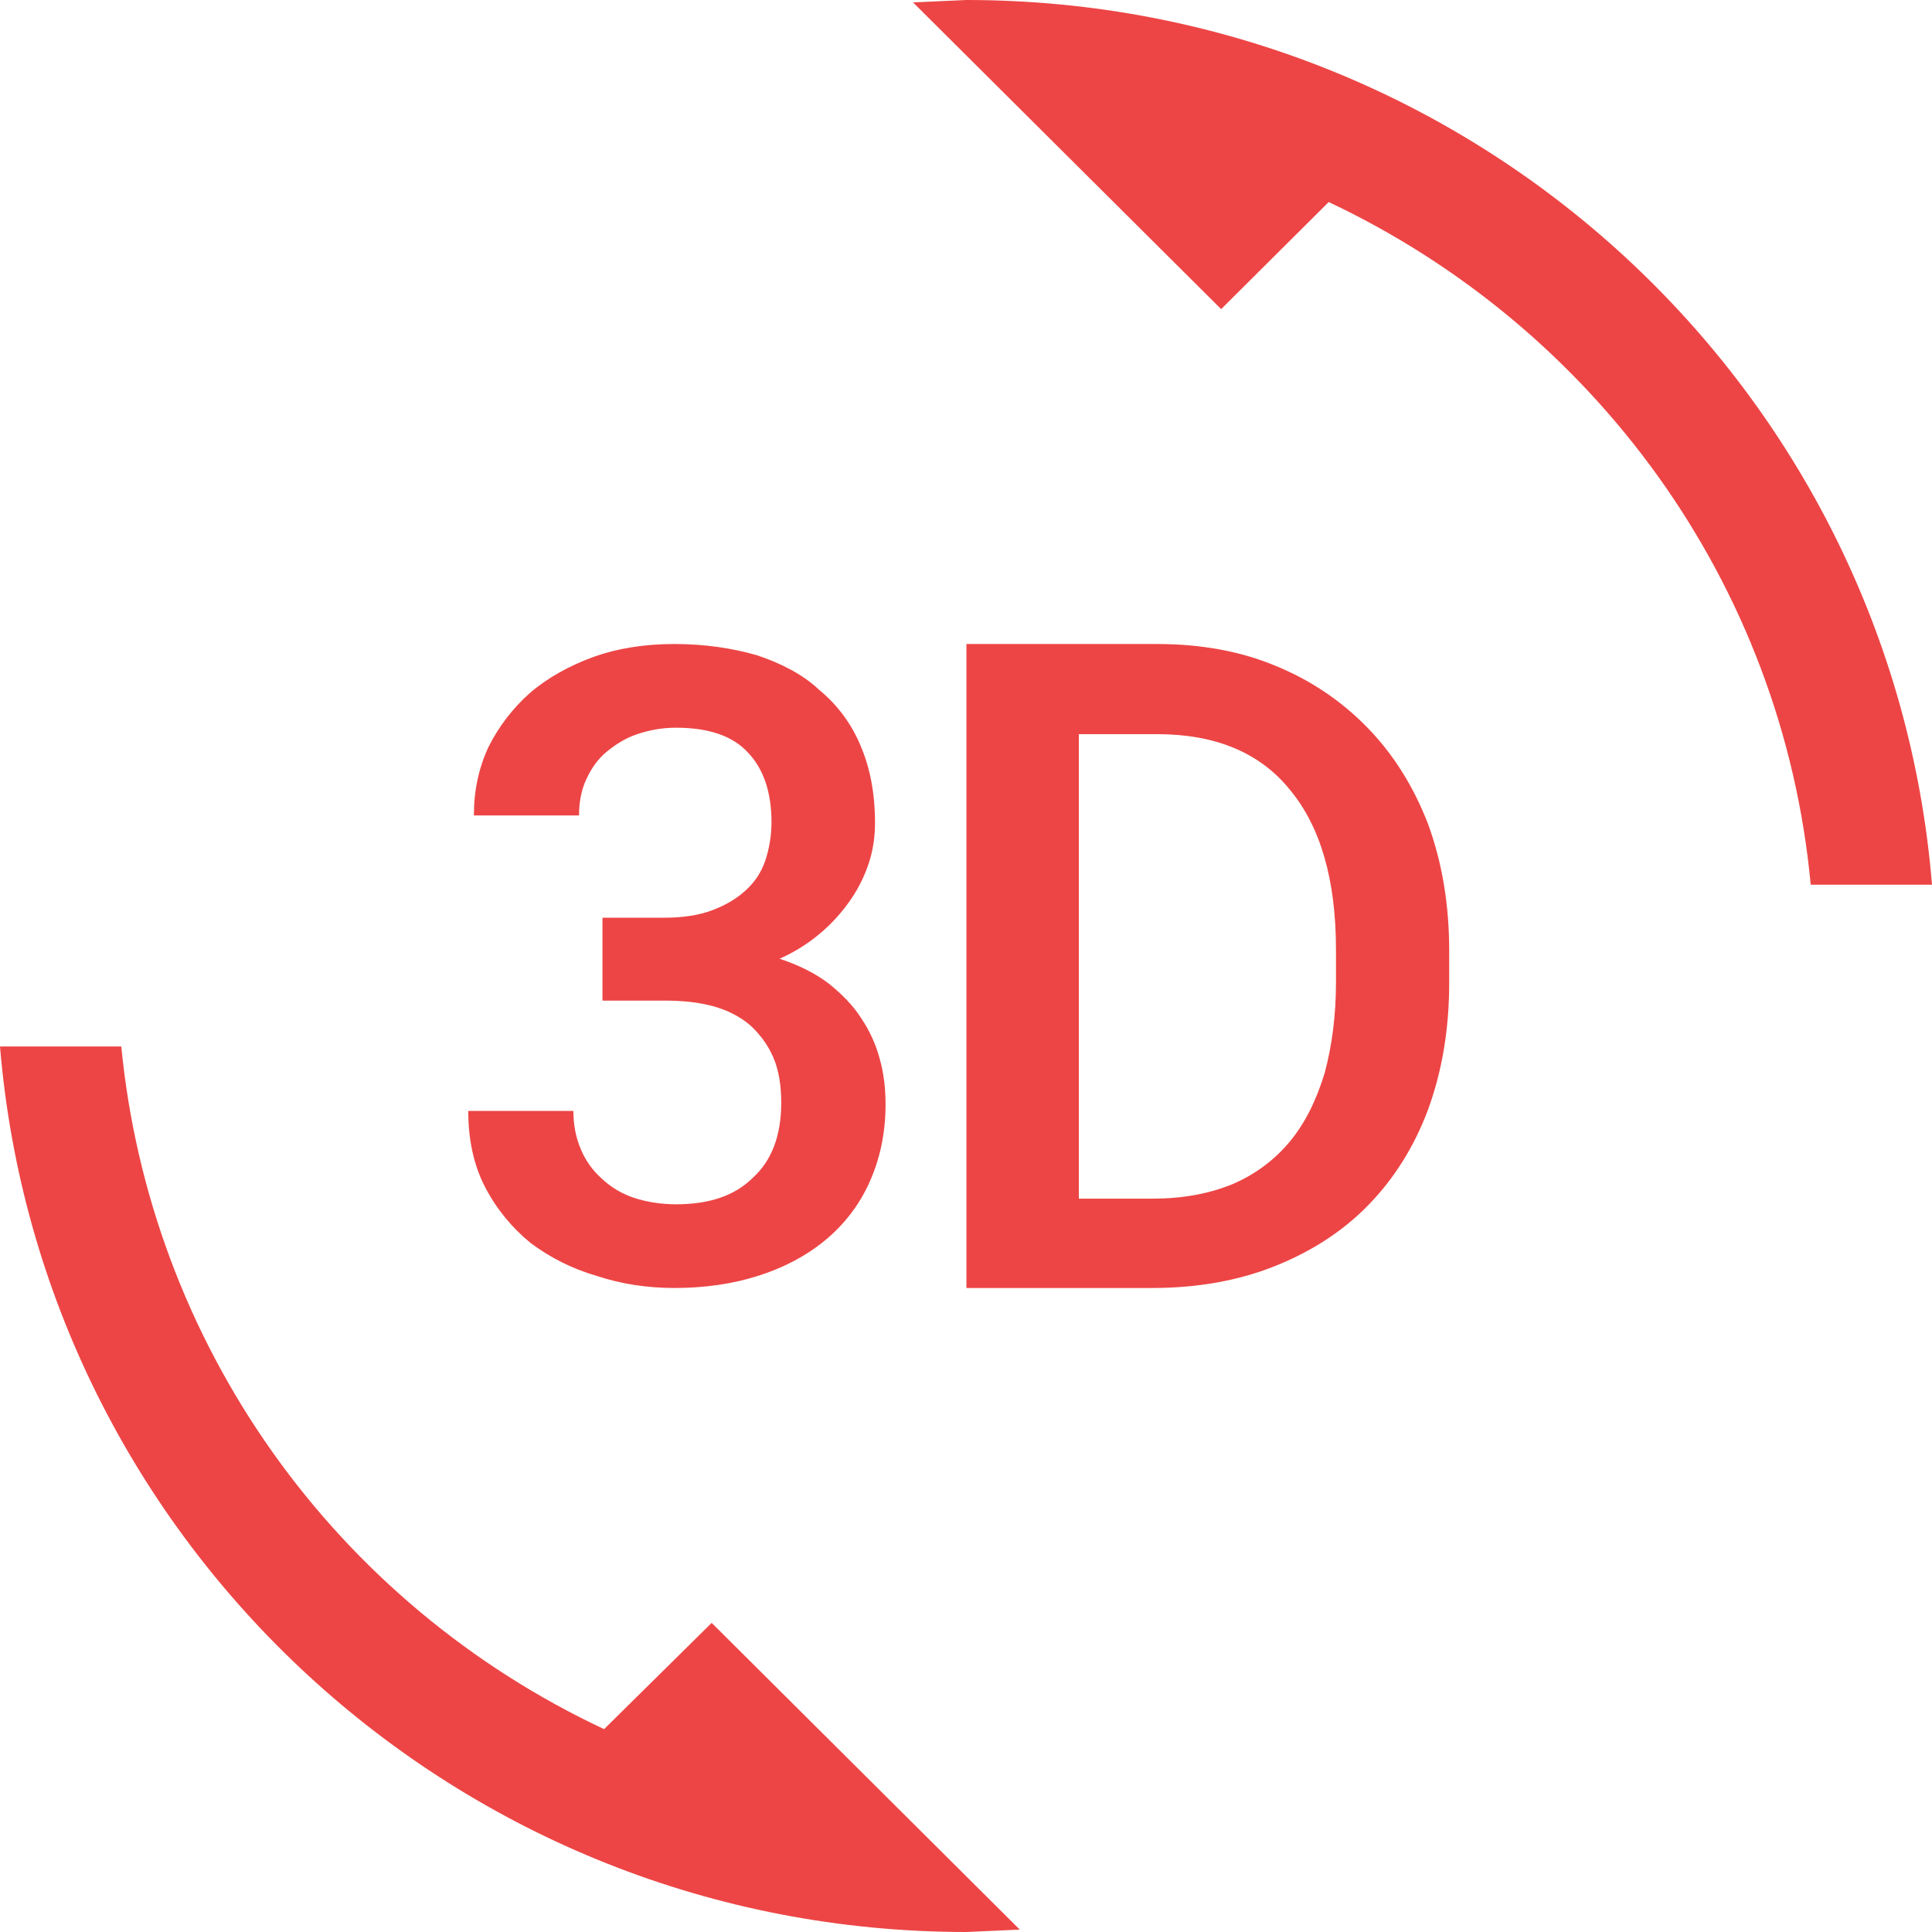 <svg width="50" height="50" viewBox="0 0 50 50" fill="none" xmlns="http://www.w3.org/2000/svg">
<path d="M15.634 44.75C12.192 43.136 9.23 40.659 7.039 37.562C4.849 34.465 3.505 30.854 3.139 27.083H0C1.067 39.917 11.846 50 25.011 50L26.392 49.938L18.418 42L15.634 44.75ZM17.497 31.167C17.099 31.167 16.723 31.104 16.409 31C16.096 30.897 15.81 30.726 15.571 30.5C15.341 30.292 15.153 30.042 15.027 29.729C14.902 29.438 14.839 29.104 14.839 28.75H12.118C12.118 29.5 12.264 30.167 12.558 30.729C12.851 31.292 13.248 31.771 13.73 32.167C14.232 32.542 14.797 32.833 15.446 33.021C16.074 33.229 16.743 33.333 17.455 33.333C18.229 33.333 18.962 33.229 19.611 33.021C20.28 32.812 20.866 32.5 21.348 32.104C21.829 31.708 22.227 31.208 22.499 30.604C22.771 30 22.918 29.333 22.918 28.583C22.918 28.188 22.876 27.792 22.771 27.417C22.672 27.038 22.509 26.679 22.29 26.354C22.08 26.021 21.787 25.729 21.453 25.458C21.097 25.188 20.678 24.979 20.176 24.812C20.932 24.477 21.578 23.935 22.038 23.25C22.248 22.938 22.394 22.625 22.499 22.292C22.604 21.958 22.645 21.625 22.645 21.292C22.645 20.542 22.52 19.875 22.269 19.292C22.036 18.733 21.67 18.239 21.201 17.854C20.783 17.458 20.218 17.167 19.59 16.958C18.941 16.771 18.229 16.667 17.455 16.667C16.701 16.667 16.011 16.771 15.362 17C14.734 17.229 14.169 17.542 13.709 17.938C13.269 18.333 12.913 18.792 12.641 19.333C12.39 19.875 12.264 20.458 12.264 21.104H14.985C14.985 20.75 15.048 20.438 15.174 20.167C15.299 19.896 15.467 19.646 15.697 19.458C15.927 19.271 16.178 19.104 16.492 19C16.806 18.896 17.12 18.833 17.497 18.833C18.334 18.833 18.962 19.042 19.36 19.479C19.757 19.896 19.966 20.5 19.966 21.271C19.966 21.646 19.904 21.979 19.799 22.292C19.695 22.59 19.515 22.855 19.276 23.062C19.046 23.271 18.753 23.438 18.418 23.562C18.083 23.688 17.664 23.75 17.204 23.75H15.592V25.896H17.204C17.664 25.896 18.083 25.938 18.46 26.042C18.836 26.146 19.15 26.312 19.401 26.521C19.653 26.75 19.862 27.021 20.008 27.354C20.155 27.688 20.218 28.083 20.218 28.542C20.218 29.396 19.966 30.042 19.485 30.479C19.004 30.958 18.334 31.167 17.497 31.167ZM35.391 18.833C34.722 18.146 33.926 17.604 33.005 17.229C32.105 16.854 31.08 16.667 29.95 16.667H25.011V33.333H29.824C30.975 33.333 32.043 33.146 32.984 32.771C33.926 32.396 34.743 31.875 35.412 31.188C36.082 30.5 36.605 29.667 36.961 28.708C37.317 27.729 37.505 26.646 37.505 25.438V24.604C37.505 23.396 37.317 22.312 36.961 21.333C36.584 20.354 36.061 19.521 35.391 18.833ZM34.575 25.417C34.575 26.292 34.471 27.062 34.282 27.771C34.073 28.458 33.78 29.062 33.382 29.542C32.984 30.021 32.482 30.396 31.896 30.646C31.289 30.896 30.599 31.021 29.824 31.021H27.92V19H29.95C31.457 19 32.608 19.479 33.382 20.438C34.178 21.396 34.575 22.771 34.575 24.583V25.417ZM25.011 0L23.629 0.062L31.603 8L34.387 5.229C41.231 8.458 46.128 15.062 46.861 22.896H50C48.953 10.083 38.175 0 25.011 0Z" fill="#ED4545"/>
</svg>
